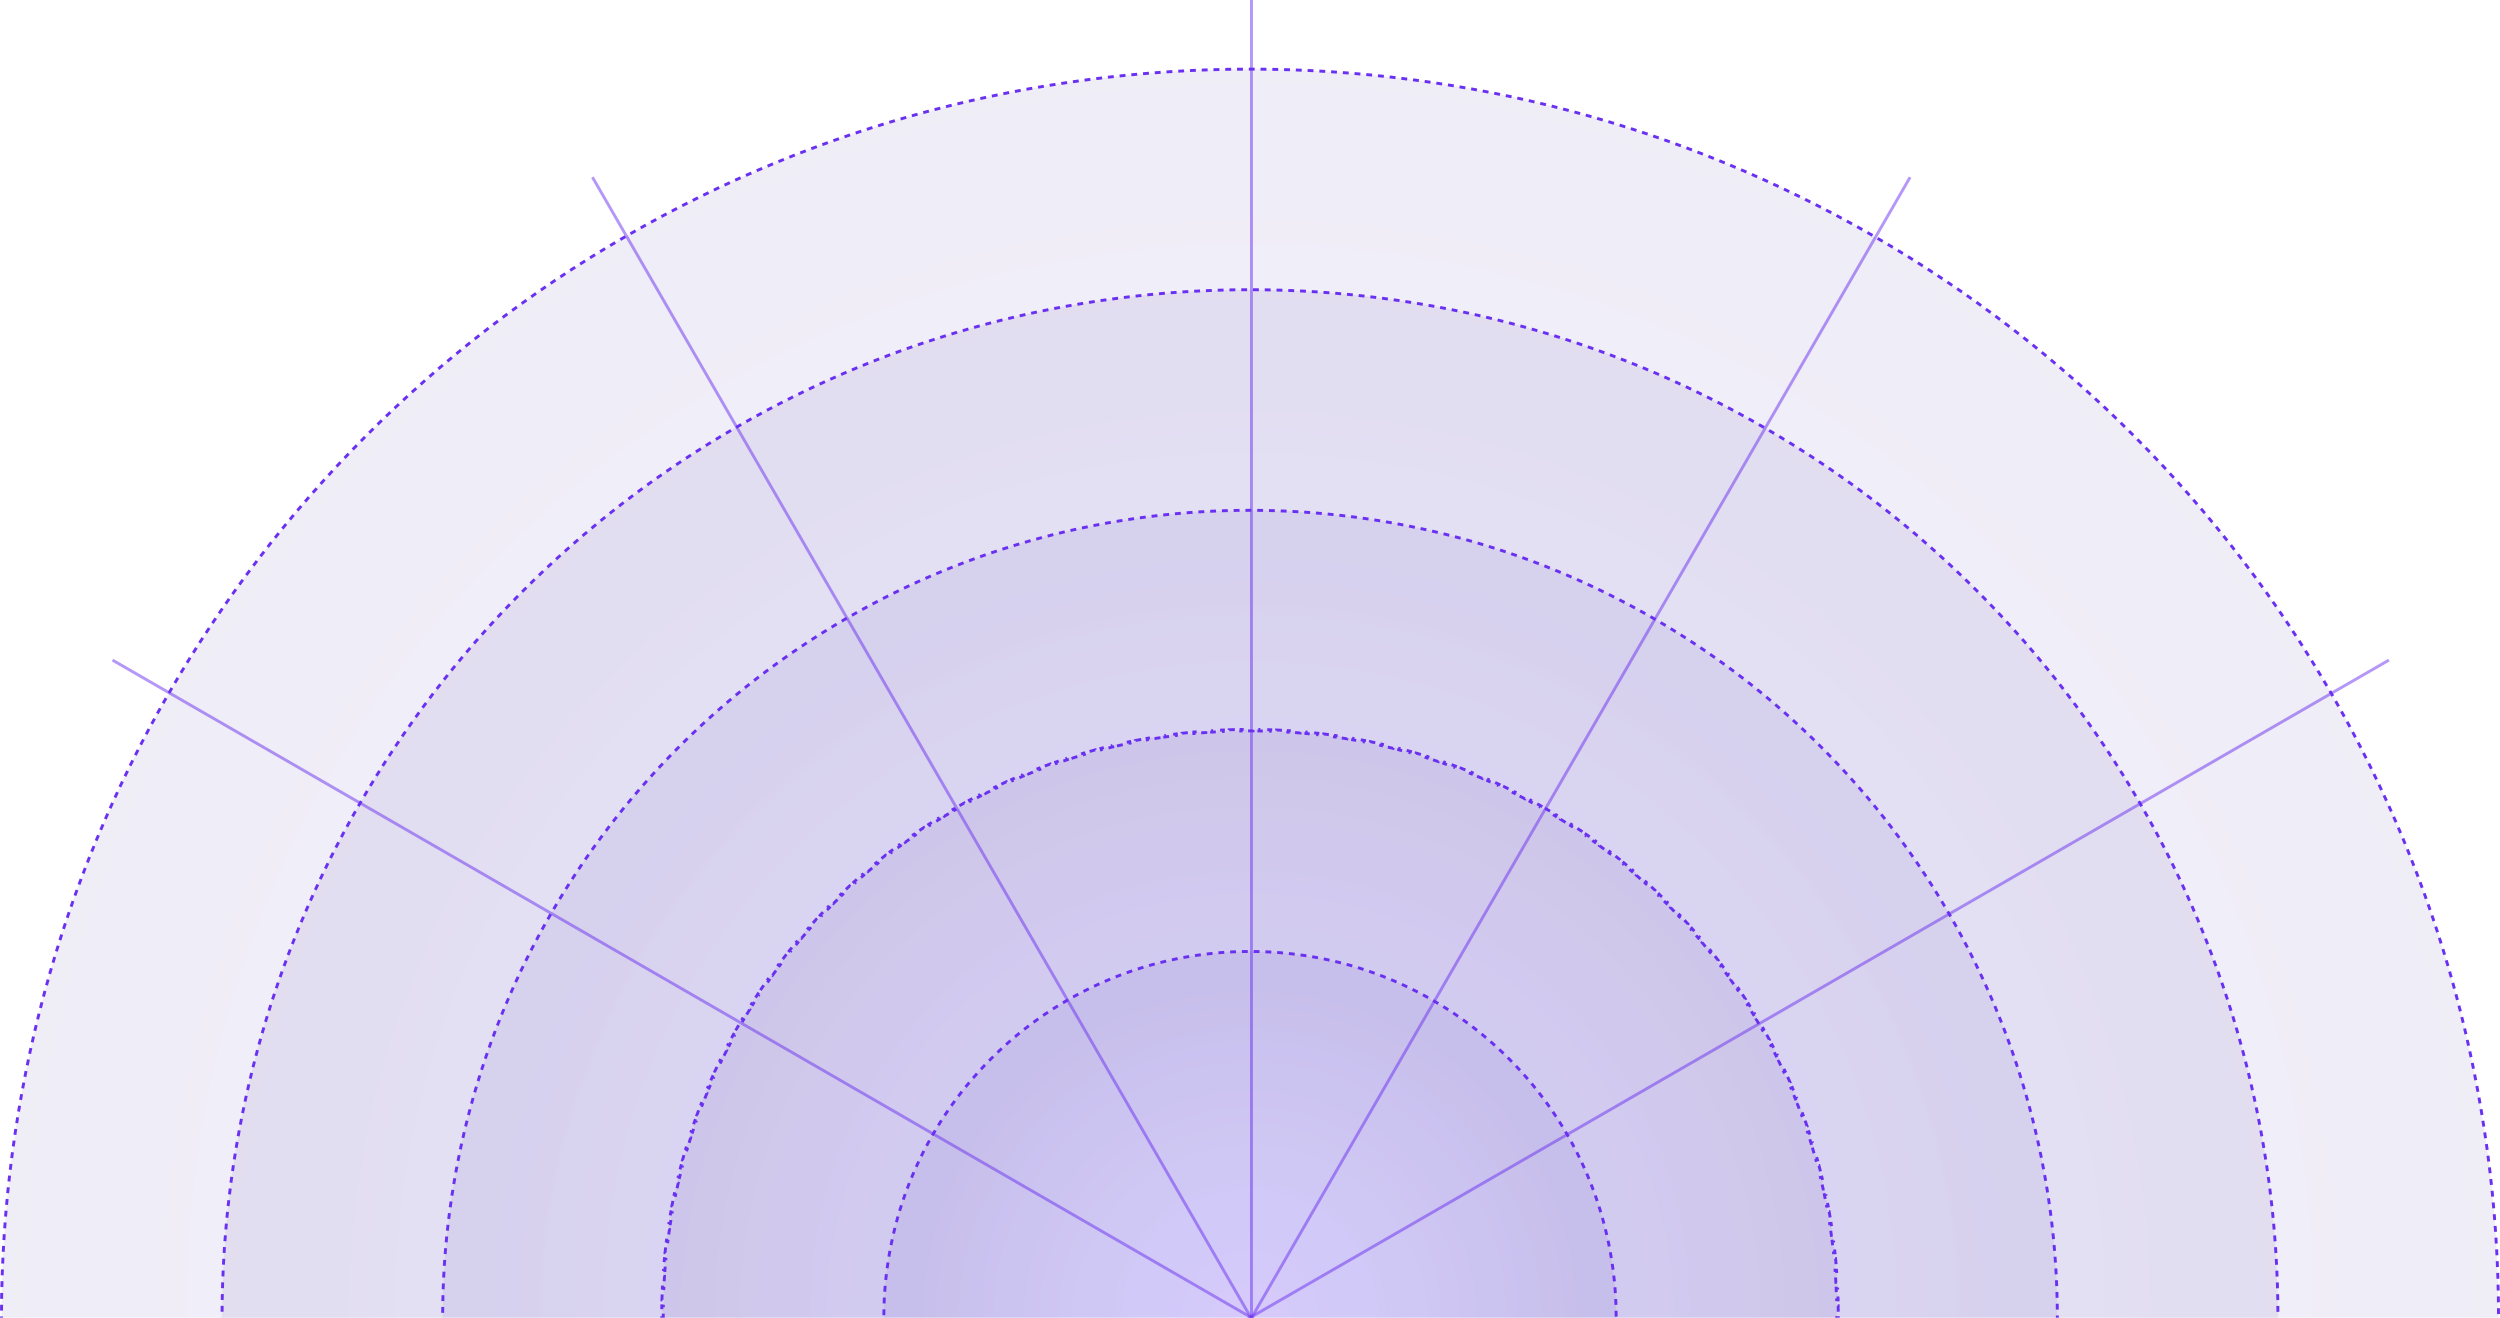 <svg xmlns="http://www.w3.org/2000/svg" width="850" height="448" viewBox="0 0 850 448" fill="none">
<circle cx="425" cy="448" r="424.5" fill="url(#paint0_radial_300_304)" fill-opacity="0.1" stroke="#6A30F1" stroke-dasharray="2 2"/>
<circle cx="425" cy="448" r="349.5" fill="url(#paint1_radial_300_304)" fill-opacity="0.1" stroke="#6A30F1" stroke-dasharray="2 2"/>
<circle cx="425" cy="448" r="274.5" fill="url(#paint2_radial_300_304)" fill-opacity="0.1" stroke="#6A30F1" stroke-dasharray="2 2"/>
<path d="M624.977 443.979C624.987 444.651 624.994 445.322 624.997 445.995L624.497 445.998C624.499 446.333 624.5 446.669 624.5 447.005C624.5 447.341 624.499 447.677 624.497 448.013L624.997 448.015C624.994 448.688 624.987 449.36 624.977 450.031L624.477 450.024C624.467 450.693 624.454 451.362 624.437 452.03L624.937 452.042C624.92 452.712 624.9 453.38 624.877 454.048L624.377 454.031C624.354 454.697 624.328 455.362 624.298 456.027L624.797 456.049C624.767 456.718 624.734 457.387 624.697 458.054L624.198 458.026C624.161 458.696 624.121 459.365 624.077 460.033L624.576 460.066C624.533 460.736 624.486 461.405 624.435 462.072L623.937 462.035C623.887 462.701 623.833 463.367 623.776 464.031L624.275 464.074C624.218 464.74 624.158 465.405 624.094 466.069L623.596 466.021C623.533 466.686 623.466 467.35 623.396 468.013L623.893 468.065C623.823 468.734 623.749 469.402 623.671 470.068L623.175 470.011C623.098 470.676 623.017 471.339 622.933 472.002L623.429 472.065C623.346 472.73 623.258 473.393 623.168 474.056L622.672 473.988C622.582 474.649 622.489 475.309 622.392 475.967L622.887 476.04C622.789 476.702 622.689 477.364 622.585 478.024L622.091 477.946C621.987 478.609 621.879 479.27 621.769 479.93L622.262 480.012C622.151 480.674 622.036 481.334 621.919 481.994L621.427 481.906C621.309 482.564 621.189 483.22 621.065 483.876L621.556 483.969C621.432 484.626 621.305 485.282 621.175 485.937L620.684 485.839C620.554 486.494 620.42 487.148 620.283 487.801L620.772 487.904C620.634 488.561 620.493 489.217 620.348 489.872L619.86 489.764C619.716 490.418 619.569 491.07 619.418 491.72L619.905 491.833C619.754 492.486 619.6 493.137 619.443 493.787L618.957 493.669C618.8 494.318 618.639 494.965 618.476 495.611L618.961 495.733C618.796 496.383 618.629 497.031 618.458 497.678L617.975 497.55C617.804 498.198 617.63 498.844 617.453 499.489L617.935 499.621C617.757 500.268 617.576 500.913 617.392 501.557L616.912 501.42C616.728 502.062 616.541 502.703 616.351 503.342L616.831 503.485C616.64 504.126 616.447 504.766 616.25 505.404L615.772 505.257C615.575 505.896 615.375 506.533 615.172 507.17L615.649 507.322C615.445 507.961 615.237 508.599 615.027 509.235L614.552 509.078C614.342 509.713 614.129 510.346 613.913 510.978L614.386 511.14C614.17 511.774 613.95 512.406 613.727 513.036L613.256 512.87C613.033 513.499 612.808 514.126 612.58 514.753L613.049 514.924C612.819 515.554 612.587 516.182 612.35 516.809L611.883 516.633C611.647 517.259 611.408 517.884 611.166 518.507L611.632 518.688C611.39 519.313 611.144 519.936 610.896 520.557L610.431 520.372C610.183 520.992 609.932 521.61 609.678 522.227L610.14 522.418C609.886 523.036 609.628 523.653 609.367 524.268L608.907 524.073C608.646 524.689 608.382 525.304 608.115 525.917L608.573 526.116C608.305 526.731 608.034 527.344 607.76 527.955L607.304 527.751C607.031 528.361 606.754 528.969 606.475 529.575L606.929 529.785C606.649 530.393 606.367 530.999 606.081 531.604L605.629 531.39C605.343 531.994 605.055 532.595 604.764 533.195L605.214 533.414C604.921 534.017 604.625 534.619 604.327 535.219L603.879 534.996C603.581 535.595 603.28 536.191 602.977 536.786L603.422 537.014C603.117 537.61 602.81 538.205 602.499 538.798L602.056 538.566C601.747 539.158 601.434 539.748 601.119 540.336L601.559 540.572C601.243 541.162 600.923 541.75 600.601 542.337L600.163 542.096C599.841 542.682 599.516 543.266 599.188 543.849L599.624 544.094C599.295 544.678 598.964 545.26 598.63 545.841L598.196 545.591C597.863 546.17 597.526 546.747 597.187 547.322L597.618 547.576C597.278 548.153 596.935 548.727 596.589 549.3L596.161 549.042C595.816 549.614 595.468 550.184 595.117 550.752L595.543 551.015C595.191 551.585 594.836 552.154 594.478 552.72L594.055 552.453C593.699 553.018 593.339 553.581 592.977 554.142L593.397 554.414C593.034 554.976 592.668 555.537 592.299 556.096L591.882 555.82C591.514 556.378 591.143 556.933 590.77 557.486L591.185 557.766C590.81 558.321 590.433 558.875 590.053 559.426L589.641 559.142C589.262 559.693 588.88 560.241 588.495 560.787L588.904 561.075C588.518 561.623 588.13 562.168 587.739 562.712L587.333 562.42C586.943 562.962 586.55 563.502 586.154 564.04L586.557 564.337C586.161 564.876 585.762 565.413 585.36 565.949L584.96 565.649C584.559 566.183 584.155 566.716 583.749 567.246L584.146 567.55C583.739 568.082 583.328 568.612 582.916 569.139L582.522 568.831C582.11 569.357 581.696 569.881 581.279 570.403L581.67 570.715C581.252 571.238 580.832 571.76 580.409 572.278L580.021 571.963C579.599 572.48 579.174 572.996 578.747 573.509L579.132 573.829C578.703 574.344 578.272 574.857 577.839 575.367L577.458 575.044C577.025 575.553 576.59 576.06 576.153 576.565L576.531 576.892C576.092 577.398 575.651 577.902 575.207 578.404L574.833 578.073C574.39 578.573 573.945 579.071 573.498 579.567L573.869 579.902C573.421 580.399 572.97 580.894 572.516 581.387L572.148 581.048C571.696 581.54 571.241 582.029 570.783 582.516L571.148 582.858C570.689 583.346 570.228 583.832 569.765 584.316L569.404 583.97C568.942 584.452 568.477 584.932 568.01 585.41L568.368 585.759C567.9 586.238 567.429 586.715 566.956 587.189L566.602 586.836C566.13 587.309 565.656 587.779 565.18 588.247L565.53 588.604C565.053 589.073 564.573 589.54 564.09 590.005L563.744 589.645C563.262 590.108 562.779 590.569 562.293 591.028L562.636 591.391C562.15 591.851 561.66 592.308 561.169 592.763L560.829 592.396C560.339 592.85 559.846 593.301 559.351 593.75L559.687 594.121C559.191 594.57 558.693 595.018 558.192 595.462L557.86 595.089C557.361 595.532 556.86 595.974 556.356 596.412L556.684 596.789C556.18 597.229 555.672 597.667 555.163 598.102L554.838 597.721C554.33 598.155 553.82 598.586 553.307 599.015L553.628 599.399C553.114 599.828 552.598 600.256 552.08 600.68L551.763 600.294C551.247 600.717 550.729 601.138 550.208 601.556L550.521 601.946C549.999 602.365 549.475 602.781 548.949 603.195L548.639 602.802C548.114 603.215 547.587 603.626 547.058 604.034L547.363 604.43C546.833 604.839 546.3 605.245 545.765 605.649L545.464 605.25C544.931 605.652 544.396 606.052 543.858 606.449L544.156 606.851C543.617 607.249 543.077 607.644 542.535 608.037L542.242 607.632C541.701 608.023 541.158 608.412 540.613 608.798L540.902 609.206C540.356 609.594 539.807 609.978 539.257 610.36L538.972 609.949C538.423 610.33 537.872 610.708 537.319 611.084L537.599 611.498C537.046 611.874 536.49 612.247 535.932 612.618L535.655 612.201C535.099 612.571 534.541 612.937 533.982 613.301L534.254 613.721C533.693 614.086 533.13 614.448 532.565 614.807L532.296 614.385C531.733 614.744 531.167 615.099 530.599 615.452L530.863 615.877C530.294 616.231 529.724 616.582 529.151 616.93L528.891 616.503C528.321 616.85 527.748 617.194 527.174 617.535L527.43 617.965C526.855 618.307 526.278 618.646 525.699 618.982L525.448 618.55C524.87 618.886 524.291 619.218 523.71 619.548L523.957 619.983C523.374 620.313 522.79 620.641 522.204 620.966L521.961 620.529C521.377 620.853 520.79 621.174 520.202 621.493L520.44 621.933C519.852 622.251 519.262 622.566 518.67 622.879L518.437 622.437C517.847 622.749 517.255 623.058 516.661 623.364L516.891 623.808C516.296 624.115 515.699 624.419 515.1 624.72L514.876 624.273C514.279 624.573 513.68 624.871 513.079 625.165L513.3 625.614C512.698 625.909 512.095 626.201 511.49 626.491L511.274 626.039C510.672 626.327 510.069 626.612 509.464 626.893L509.675 627.347C509.069 627.629 508.461 627.908 507.851 628.185L507.644 627.73C507.036 628.005 506.426 628.278 505.815 628.548L506.017 629.006C505.404 629.276 504.789 629.544 504.173 629.808L503.975 629.349C503.362 629.613 502.746 629.873 502.129 630.131L502.322 630.592C501.705 630.85 501.086 631.104 500.467 631.356L500.279 630.892C499.66 631.143 499.04 631.391 498.419 631.636L498.602 632.101C497.979 632.347 497.355 632.589 496.729 632.829L496.55 632.362C495.926 632.6 495.3 632.836 494.672 633.069L494.846 633.538C494.218 633.77 493.589 634 492.959 634.227L492.789 633.756C492.162 633.982 491.533 634.204 490.903 634.424L491.068 634.896C490.436 635.116 489.803 635.333 489.168 635.546L489.008 635.073C488.375 635.286 487.741 635.496 487.105 635.703L487.26 636.178C486.622 636.386 485.983 636.59 485.343 636.792L485.193 636.315C484.557 636.515 483.919 636.712 483.279 636.906L483.424 637.385C482.785 637.579 482.144 637.77 481.502 637.957L481.362 637.478C480.722 637.665 480.08 637.849 479.437 638.03L479.572 638.511C478.928 638.693 478.282 638.871 477.634 639.047L477.504 638.564C476.858 638.739 476.211 638.91 475.563 639.079L475.688 639.563C475.041 639.731 474.393 639.896 473.743 640.058L473.622 639.573C472.976 639.734 472.328 639.892 471.679 640.047L471.795 640.533C471.144 640.688 470.492 640.84 469.839 640.989L469.728 640.502C469.077 640.65 468.424 640.795 467.77 640.938L467.876 641.426C467.221 641.569 466.564 641.708 465.906 641.844L465.805 641.354C465.152 641.489 464.498 641.621 463.843 641.75L463.939 642.24C463.284 642.369 462.628 642.495 461.97 642.617L461.879 642.125C461.223 642.247 460.566 642.366 459.907 642.482L459.994 642.974C459.334 643.09 458.673 643.203 458.011 643.312L457.93 642.819C457.269 642.928 456.608 643.034 455.945 643.136L456.022 643.63C455.362 643.733 454.7 643.832 454.038 643.928L453.967 643.433C453.308 643.528 452.647 643.62 451.986 643.709L452.053 644.205C451.39 644.294 450.726 644.38 450.062 644.463L450 643.966C449.337 644.049 448.673 644.128 448.007 644.204L448.064 644.701C447.397 644.777 446.73 644.85 446.061 644.92L446.009 644.422C445.346 644.491 444.683 644.557 444.018 644.62L444.065 645.118C443.4 645.18 442.735 645.239 442.069 645.295L442.027 644.797C441.363 644.853 440.697 644.906 440.031 644.955L440.068 645.454C439.4 645.503 438.731 645.549 438.061 645.592L438.029 645.093C437.36 645.136 436.691 645.176 436.021 645.212L436.048 645.711C435.381 645.748 434.713 645.78 434.044 645.81L434.022 645.311C433.358 645.34 432.692 645.366 432.026 645.389L432.043 645.889C431.375 645.912 430.706 645.932 430.037 645.948L430.024 645.448C429.357 645.465 428.688 645.478 428.018 645.488L428.026 645.988C427.354 645.998 426.682 646.004 426.01 646.007L426.007 645.507C425.672 645.509 425.336 645.51 425 645.51C424.664 645.51 424.328 645.509 423.992 645.507L423.99 646.007C423.317 646.004 422.645 645.998 421.974 645.988L421.981 645.488C421.312 645.478 420.643 645.465 419.975 645.448L419.963 645.948C419.293 645.932 418.624 645.912 417.957 645.889L417.974 645.389C417.308 645.366 416.642 645.34 415.977 645.311L415.955 645.81C415.286 645.78 414.618 645.748 413.951 645.711L413.978 645.212C413.308 645.176 412.639 645.136 411.971 645.093L411.939 645.592C411.269 645.549 410.6 645.503 409.932 645.454L409.969 644.955C409.303 644.906 408.637 644.853 407.972 644.797L407.931 645.295C407.264 645.239 406.599 645.18 405.935 645.117L405.982 644.62C405.317 644.557 404.653 644.491 403.991 644.422L403.939 644.92C403.27 644.85 402.602 644.777 401.935 644.701L401.992 644.204C401.327 644.128 400.663 644.049 400 643.966L399.938 644.463C399.273 644.38 398.609 644.294 397.947 644.205L398.013 643.709C397.352 643.62 396.692 643.528 396.033 643.433L395.961 643.928C395.299 643.832 394.638 643.733 393.978 643.63L394.054 643.136C393.392 643.034 392.73 642.928 392.07 642.819L391.988 643.312C391.326 643.202 390.665 643.09 390.006 642.974L390.092 642.482C389.434 642.366 388.777 642.247 388.121 642.125L388.03 642.617C387.372 642.494 386.716 642.369 386.06 642.24L386.157 641.75C385.502 641.621 384.848 641.489 384.195 641.354L384.093 641.844C383.436 641.708 382.779 641.569 382.123 641.426L382.23 640.937C381.576 640.795 380.923 640.65 380.272 640.502L380.16 640.989C379.507 640.84 378.855 640.688 378.205 640.533L378.321 640.047C377.672 639.892 377.024 639.734 376.378 639.573L376.257 640.058C375.607 639.896 374.959 639.731 374.311 639.563L374.437 639.079C373.789 638.91 373.142 638.739 372.496 638.564L372.365 639.047C371.718 638.871 371.072 638.693 370.427 638.511L370.563 638.03C369.92 637.849 369.278 637.665 368.638 637.477L368.497 637.957C367.855 637.77 367.215 637.579 366.575 637.385L366.721 636.906C366.081 636.712 365.443 636.515 364.806 636.315L364.656 636.792C364.016 636.59 363.377 636.386 362.74 636.178L362.895 635.703C362.259 635.496 361.624 635.286 360.991 635.072L360.832 635.546C360.197 635.332 359.564 635.116 358.932 634.896L359.096 634.423C358.466 634.204 357.838 633.982 357.21 633.756L357.041 634.227C356.41 634 355.781 633.77 355.154 633.537L355.327 633.069C354.7 632.836 354.074 632.6 353.45 632.361L353.271 632.828C352.645 632.589 352.02 632.347 351.397 632.101L351.581 631.636C350.959 631.391 350.339 631.143 349.721 630.892L349.533 631.356C348.913 631.104 348.295 630.85 347.678 630.592L347.871 630.131C347.254 629.873 346.638 629.612 346.024 629.349L345.827 629.808C345.211 629.544 344.596 629.276 343.983 629.006L344.185 628.548C343.573 628.278 342.964 628.005 342.355 627.729L342.149 628.185C341.539 627.908 340.931 627.629 340.325 627.346L340.536 626.893C339.931 626.612 339.327 626.327 338.726 626.039L338.51 626.49C337.905 626.201 337.302 625.909 336.7 625.614L336.92 625.165C336.32 624.871 335.721 624.573 335.124 624.273L334.899 624.72C334.301 624.419 333.704 624.115 333.109 623.808L333.338 623.364C332.745 623.058 332.153 622.749 331.563 622.437L331.329 622.879C330.738 622.566 330.148 622.251 329.56 621.932L329.798 621.493C329.209 621.174 328.623 620.853 328.038 620.529L327.796 620.966C327.21 620.641 326.625 620.313 326.043 619.983L326.29 619.548C325.709 619.218 325.129 618.885 324.552 618.55L324.301 618.982C323.722 618.646 323.145 618.307 322.57 617.965L322.825 617.535C322.251 617.194 321.679 616.85 321.109 616.503L320.849 616.93C320.276 616.582 319.705 616.231 319.136 615.877L319.4 615.452C318.833 615.099 318.267 614.744 317.703 614.385L317.435 614.807C316.87 614.448 316.307 614.085 315.746 613.72L316.018 613.301C315.458 612.937 314.9 612.571 314.345 612.201L314.068 612.618C313.51 612.247 312.954 611.874 312.4 611.497L312.681 611.084C312.128 610.708 311.577 610.33 311.028 609.949L310.743 610.36C310.193 609.978 309.644 609.593 309.098 609.206L309.387 608.798C308.842 608.412 308.299 608.023 307.758 607.632L307.465 608.037C306.923 607.644 306.382 607.249 305.844 606.851L306.141 606.449C305.604 606.052 305.069 605.652 304.536 605.249L304.234 605.648C303.7 605.245 303.167 604.839 302.636 604.43L302.942 604.034C302.412 603.626 301.885 603.215 301.36 602.802L301.051 603.195C300.525 602.781 300.001 602.365 299.479 601.945L299.792 601.555C299.271 601.137 298.753 600.717 298.236 600.293L297.919 600.68C297.401 600.255 296.885 599.828 296.372 599.398L296.692 599.015C296.18 598.586 295.67 598.155 295.161 597.721L294.837 598.101C294.327 597.666 293.82 597.229 293.315 596.789L293.644 596.412C293.14 595.973 292.639 595.532 292.14 595.089L291.807 595.462C291.307 595.017 290.809 594.57 290.313 594.12L290.649 593.75C290.154 593.301 289.661 592.85 289.171 592.396L288.831 592.763C288.34 592.308 287.85 591.851 287.363 591.391L287.707 591.027C287.221 590.569 286.737 590.108 286.256 589.644L285.909 590.005C285.427 589.54 284.947 589.073 284.47 588.604L284.82 588.247C284.344 587.779 283.869 587.308 283.398 586.835L283.044 587.188C282.571 586.714 282.1 586.238 281.632 585.759L281.99 585.409C281.523 584.932 281.058 584.452 280.596 583.969L280.235 584.315C279.771 583.832 279.31 583.346 278.852 582.858L279.216 582.516C278.759 582.029 278.304 581.539 277.852 581.048L277.484 581.387C277.03 580.894 276.579 580.399 276.131 579.902L276.502 579.567C276.054 579.071 275.609 578.573 275.167 578.072L274.792 578.404C274.349 577.902 273.908 577.398 273.469 576.892L273.847 576.564C273.41 576.06 272.975 575.553 272.542 575.043L272.161 575.367C271.727 574.856 271.296 574.344 270.868 573.829L271.252 573.509C270.825 572.996 270.401 572.48 269.979 571.962L269.591 572.278C269.168 571.759 268.748 571.238 268.33 570.715L268.72 570.403C268.304 569.881 267.889 569.357 267.478 568.831L267.084 569.139C266.671 568.611 266.261 568.082 265.854 567.55L266.251 567.246C265.844 566.715 265.441 566.183 265.04 565.648L264.64 565.949C264.238 565.413 263.839 564.876 263.442 564.336L263.845 564.04C263.45 563.502 263.057 562.962 262.667 562.42L262.261 562.712C261.87 562.168 261.482 561.622 261.096 561.075L261.505 560.787C261.12 560.241 260.738 559.692 260.359 559.142L259.947 559.426C259.567 558.874 259.19 558.321 258.815 557.766L259.23 557.486C258.856 556.933 258.486 556.377 258.118 555.82L257.701 556.095C257.332 555.537 256.966 554.976 256.603 554.413L257.023 554.142C256.661 553.581 256.301 553.018 255.944 552.453L255.522 552.72C255.164 552.153 254.809 551.585 254.457 551.015L254.883 550.752C254.532 550.184 254.184 549.614 253.839 549.042L253.411 549.3C253.065 548.727 252.722 548.152 252.382 547.576L252.813 547.322C252.473 546.747 252.137 546.17 251.804 545.591L251.37 545.84C251.036 545.26 250.704 544.678 250.376 544.094L250.812 543.849C250.484 543.266 250.159 542.682 249.837 542.096L249.399 542.337C249.076 541.75 248.757 541.162 248.441 540.572L248.881 540.336C248.566 539.748 248.253 539.158 247.944 538.566L247.501 538.798C247.19 538.205 246.883 537.61 246.578 537.014L247.023 536.786C246.72 536.191 246.419 535.594 246.121 534.996L245.673 535.219C245.374 534.619 245.079 534.017 244.786 533.413L245.236 533.195C244.945 532.595 244.656 531.993 244.371 531.39L243.919 531.604C243.633 530.999 243.35 530.392 243.07 529.784L243.525 529.575C243.245 528.969 242.969 528.36 242.696 527.751L242.24 527.955C241.966 527.344 241.695 526.731 241.427 526.116L241.885 525.916C241.618 525.303 241.354 524.689 241.093 524.073L240.633 524.268C240.372 523.653 240.114 523.036 239.859 522.417L240.322 522.227C240.068 521.61 239.817 520.991 239.569 520.371L239.104 520.557C238.856 519.935 238.61 519.312 238.368 518.688L238.834 518.507C238.592 517.884 238.353 517.259 238.117 516.633L237.649 516.809C237.413 516.182 237.18 515.554 236.951 514.924L237.42 514.752C237.192 514.126 236.966 513.499 236.744 512.87L236.273 513.036C236.05 512.405 235.83 511.773 235.613 511.14L236.087 510.978C235.87 510.346 235.658 509.713 235.448 509.078L234.973 509.235C234.763 508.598 234.555 507.961 234.351 507.321L234.828 507.169C234.624 506.533 234.424 505.896 234.228 505.257L233.75 505.404C233.553 504.765 233.36 504.126 233.169 503.484L233.649 503.342C233.459 502.702 233.272 502.062 233.088 501.419L232.608 501.557C232.424 500.913 232.243 500.268 232.065 499.621L232.547 499.489C232.37 498.844 232.196 498.198 232.025 497.55L231.542 497.678C231.371 497.031 231.203 496.382 231.039 495.733L231.524 495.61C231.36 494.964 231.2 494.317 231.043 493.669L230.557 493.787C230.4 493.137 230.246 492.485 230.095 491.833L230.582 491.72C230.431 491.069 230.284 490.417 230.14 489.764L229.652 489.872C229.507 489.217 229.366 488.561 229.228 487.903L229.717 487.801C229.58 487.148 229.446 486.494 229.316 485.839L228.825 485.936C228.695 485.282 228.568 484.626 228.443 483.968L228.935 483.876C228.811 483.22 228.691 482.563 228.573 481.906L228.081 481.993C227.964 481.334 227.849 480.674 227.738 480.012L228.231 479.929C228.121 479.269 228.013 478.608 227.909 477.946L227.415 478.024C227.311 477.363 227.211 476.702 227.113 476.04L227.608 475.967C227.511 475.308 227.418 474.648 227.328 473.988L226.832 474.055C226.742 473.393 226.654 472.729 226.57 472.065L227.067 472.002C226.983 471.339 226.902 470.675 226.825 470.01L226.329 470.068C226.251 469.401 226.177 468.734 226.107 468.065L226.604 468.012C226.534 467.35 226.467 466.686 226.404 466.021L225.906 466.069C225.842 465.404 225.782 464.739 225.725 464.073L226.224 464.031C226.167 463.366 226.113 462.701 226.063 462.035L225.565 462.072C225.514 461.404 225.467 460.735 225.424 460.065L225.923 460.033C225.879 459.365 225.839 458.696 225.802 458.026L225.303 458.053C225.266 457.386 225.233 456.718 225.203 456.049L225.702 456.026C225.672 455.362 225.646 454.697 225.623 454.03L225.123 454.048C225.1 453.38 225.08 452.711 225.063 452.042L225.563 452.029C225.546 451.361 225.533 450.693 225.523 450.023L225.023 450.031C225.013 449.359 225.006 448.687 225.003 448.015L225.503 448.012C225.501 447.677 225.5 447.341 225.5 447.005C225.5 446.669 225.501 446.333 225.503 445.997L225.003 445.995C225.006 445.322 225.013 444.65 225.023 443.979L225.523 443.986C225.533 443.317 225.546 442.648 225.563 441.98L225.063 441.968C225.08 441.298 225.1 440.63 225.123 439.962L225.623 439.979C225.646 439.313 225.672 438.648 225.702 437.983L225.203 437.961C225.233 437.292 225.266 436.623 225.303 435.956L225.802 435.984C225.839 435.314 225.879 434.645 225.923 433.977L225.424 433.944C225.467 433.274 225.514 432.605 225.565 431.937L226.063 431.975C226.113 431.309 226.167 430.643 226.224 429.979L225.725 429.936C225.782 429.27 225.842 428.605 225.906 427.941L226.404 427.988C226.467 427.324 226.534 426.66 226.604 425.997L226.107 425.944C226.177 425.276 226.251 424.608 226.329 423.942L226.825 423.999C226.902 423.334 226.983 422.67 227.067 422.008L226.571 421.945C226.654 421.28 226.742 420.617 226.832 419.954L227.328 420.022C227.418 419.361 227.511 418.701 227.608 418.043L227.113 417.97C227.211 417.308 227.311 416.646 227.415 415.986L227.909 416.064C228.013 415.401 228.121 414.74 228.231 414.08L227.738 413.998C227.849 413.336 227.964 412.675 228.081 412.016L228.573 412.104C228.691 411.446 228.811 410.789 228.935 410.134L228.444 410.041C228.568 409.384 228.695 408.728 228.825 408.073L229.316 408.171C229.446 407.516 229.58 406.862 229.717 406.209L229.228 406.106C229.366 405.449 229.507 404.793 229.652 404.138L230.14 404.246C230.284 403.592 230.431 402.94 230.582 402.29L230.095 402.177C230.246 401.524 230.4 400.873 230.557 400.223L231.043 400.341C231.2 399.692 231.361 399.045 231.524 398.399L231.039 398.277C231.204 397.627 231.371 396.979 231.542 396.332L232.025 396.459C232.196 395.812 232.37 395.166 232.547 394.521L232.065 394.388C232.243 393.742 232.424 393.097 232.608 392.453L233.088 392.59C233.272 391.948 233.459 391.307 233.649 390.668L233.169 390.525C233.36 389.884 233.553 389.244 233.75 388.606L234.228 388.753C234.425 388.114 234.625 387.477 234.828 386.84L234.351 386.688C234.555 386.049 234.763 385.411 234.973 384.775L235.448 384.932C235.658 384.297 235.871 383.664 236.087 383.032L235.614 382.87C235.83 382.236 236.05 381.604 236.273 380.974L236.744 381.14C236.967 380.511 237.192 379.883 237.42 379.257L236.951 379.086C237.181 378.456 237.413 377.828 237.65 377.201L238.117 377.377C238.353 376.751 238.592 376.126 238.834 375.503L238.368 375.322C238.61 374.697 238.856 374.074 239.104 373.453L239.569 373.638C239.817 373.018 240.068 372.4 240.322 371.783L239.86 371.592C240.114 370.974 240.372 370.357 240.633 369.742L241.093 369.937C241.354 369.321 241.618 368.706 241.885 368.093L241.427 367.894C241.695 367.279 241.966 366.666 242.24 366.055L242.696 366.259C242.969 365.649 243.246 365.041 243.525 364.434L243.071 364.225C243.351 363.617 243.633 363.011 243.919 362.406L244.371 362.62C244.657 362.016 244.945 361.415 245.236 360.814L244.786 360.596C245.079 359.993 245.375 359.391 245.673 358.791L246.121 359.014C246.419 358.415 246.72 357.819 247.024 357.224L246.578 356.996C246.883 356.4 247.19 355.805 247.501 355.212L247.944 355.444C248.253 354.852 248.566 354.262 248.881 353.674L248.441 353.438C248.757 352.848 249.076 352.259 249.399 351.673L249.837 351.914C250.159 351.328 250.484 350.743 250.812 350.161L250.376 349.916C250.705 349.332 251.036 348.75 251.37 348.169L251.804 348.419C252.137 347.84 252.474 347.263 252.813 346.688L252.382 346.434C252.722 345.857 253.065 345.283 253.411 344.71L253.839 344.968C254.184 344.396 254.532 343.826 254.883 343.258L254.457 342.995C254.809 342.425 255.164 341.856 255.522 341.29L255.945 341.557C256.301 340.992 256.661 340.429 257.023 339.867L256.603 339.596C256.966 339.034 257.332 338.473 257.701 337.914L258.118 338.19C258.486 337.632 258.857 337.077 259.23 336.524L258.815 336.244C259.19 335.689 259.567 335.135 259.947 334.584L260.359 334.868C260.738 334.317 261.12 333.769 261.505 333.223L261.096 332.935C261.482 332.387 261.87 331.842 262.261 331.298L262.667 331.59C263.057 331.048 263.45 330.508 263.846 329.969L263.443 329.673C263.839 329.134 264.238 328.596 264.64 328.061L265.04 328.361C265.441 327.827 265.845 327.294 266.251 326.764L265.854 326.46C266.261 325.928 266.672 325.398 267.084 324.871L267.478 325.179C267.89 324.653 268.304 324.129 268.721 323.607L268.33 323.295C268.748 322.772 269.168 322.25 269.591 321.731L269.979 322.047C270.401 321.53 270.826 321.014 271.253 320.501L270.868 320.181C271.297 319.666 271.728 319.153 272.161 318.643L272.542 318.966C272.975 318.457 273.41 317.95 273.847 317.445L273.469 317.118C273.908 316.612 274.349 316.108 274.793 315.606L275.167 315.937C275.61 315.437 276.055 314.939 276.502 314.443L276.131 314.108C276.579 313.611 277.031 313.116 277.484 312.623L277.852 312.962C278.304 312.47 278.759 311.981 279.217 311.494L278.852 311.152C279.311 310.664 279.772 310.178 280.235 309.694L280.596 310.04C281.058 309.558 281.523 309.078 281.99 308.6L281.632 308.251C282.1 307.772 282.571 307.295 283.044 306.821L283.398 307.174C283.87 306.701 284.344 306.231 284.82 305.763L284.47 305.406C284.947 304.937 285.427 304.47 285.91 304.005L286.256 304.365C286.738 303.902 287.221 303.441 287.707 302.982L287.364 302.619C287.851 302.159 288.34 301.702 288.831 301.247L289.171 301.614C289.661 301.16 290.154 300.709 290.649 300.26L290.313 299.889C290.809 299.44 291.307 298.992 291.808 298.547L292.14 298.921C292.639 298.477 293.14 298.036 293.644 297.597L293.316 297.22C293.82 296.781 294.328 296.343 294.837 295.908L295.162 296.289C295.67 295.855 296.18 295.424 296.693 294.995L296.372 294.611C296.886 294.182 297.402 293.754 297.92 293.33L298.237 293.716C298.753 293.293 299.271 292.872 299.792 292.454L299.479 292.064C300.001 291.645 300.525 291.229 301.051 290.815L301.361 291.207C301.886 290.794 302.413 290.384 302.942 289.976L302.637 289.58C303.167 289.171 303.7 288.765 304.235 288.361L304.536 288.76C305.069 288.358 305.604 287.958 306.142 287.561L305.844 287.159C306.383 286.761 306.923 286.366 307.465 285.973L307.758 286.378C308.299 285.987 308.842 285.598 309.387 285.211L309.098 284.804C309.644 284.416 310.193 284.032 310.743 283.65L311.028 284.061C311.577 283.68 312.128 283.301 312.681 282.926L312.401 282.512C312.954 282.136 313.51 281.763 314.068 281.392L314.345 281.809C314.901 281.439 315.459 281.072 316.018 280.708L315.746 280.289C316.307 279.924 316.87 279.562 317.435 279.203L317.704 279.625C318.267 279.266 318.833 278.91 319.401 278.557L319.137 278.133C319.706 277.779 320.276 277.428 320.849 277.08L321.109 277.507C321.679 277.16 322.252 276.816 322.826 276.475L322.57 276.045C323.145 275.703 323.722 275.364 324.301 275.028L324.552 275.46C325.13 275.124 325.709 274.792 326.29 274.462L326.043 274.027C326.626 273.696 327.21 273.369 327.796 273.044L328.039 273.481C328.623 273.157 329.21 272.835 329.798 272.517L329.56 272.077C330.148 271.759 330.738 271.443 331.33 271.131L331.563 271.573C332.153 271.261 332.745 270.952 333.339 270.646L333.109 270.202C333.704 269.895 334.301 269.591 334.9 269.29L335.124 269.737C335.721 269.436 336.32 269.139 336.921 268.845L336.7 268.396C337.302 268.101 337.905 267.809 338.51 267.519L338.726 267.97C339.328 267.683 339.931 267.398 340.536 267.117L340.325 266.663C340.931 266.381 341.539 266.101 342.149 265.825L342.356 266.28C342.964 266.004 343.574 265.732 344.185 265.462L343.983 265.004C344.596 264.734 345.211 264.466 345.827 264.202L346.025 264.661C346.638 264.397 347.254 264.137 347.871 263.879L347.678 263.418C348.295 263.16 348.914 262.906 349.533 262.654L349.721 263.118C350.34 262.867 350.96 262.619 351.581 262.374L351.398 261.909C352.021 261.663 352.645 261.421 353.271 261.181L353.45 261.648C354.074 261.41 354.7 261.174 355.328 260.941L355.154 260.472C355.782 260.24 356.411 260.01 357.041 259.783L357.211 260.254C357.838 260.028 358.467 259.806 359.097 259.586L358.932 259.114C359.564 258.894 360.197 258.677 360.832 258.464L360.992 258.937C361.625 258.724 362.259 258.514 362.895 258.307L362.74 257.832C363.378 257.624 364.016 257.419 364.657 257.218L364.807 257.695C365.443 257.495 366.081 257.298 366.721 257.104L366.576 256.625C367.215 256.431 367.856 256.24 368.498 256.053L368.638 256.532C369.279 256.345 369.92 256.161 370.563 255.98L370.428 255.499C371.072 255.317 371.719 255.139 372.366 254.963L372.496 255.446C373.142 255.271 373.789 255.1 374.437 254.931L374.312 254.447C374.959 254.279 375.607 254.114 376.257 253.952L376.378 254.437C377.024 254.276 377.672 254.118 378.321 253.963L378.205 253.477C378.856 253.322 379.508 253.17 380.161 253.021L380.272 253.508C380.923 253.36 381.576 253.215 382.23 253.072L382.124 252.584C382.779 252.441 383.436 252.302 384.094 252.166L384.195 252.656C384.848 252.521 385.502 252.389 386.157 252.26L386.061 251.77C386.716 251.641 387.372 251.515 388.03 251.393L388.121 251.885C388.777 251.763 389.434 251.644 390.093 251.528L390.006 251.036C390.666 250.92 391.327 250.807 391.989 250.698L392.07 251.191C392.731 251.082 393.392 250.976 394.055 250.874L393.978 250.38C394.638 250.277 395.3 250.178 395.962 250.082L396.033 250.577C396.692 250.482 397.353 250.39 398.014 250.301L397.947 249.805C398.61 249.716 399.274 249.63 399.938 249.547L400 250.043C400.663 249.961 401.327 249.882 401.993 249.806L401.936 249.309C402.603 249.233 403.27 249.16 403.939 249.09L403.991 249.588C404.654 249.519 405.317 249.453 405.982 249.39L405.935 248.892C406.6 248.83 407.265 248.771 407.931 248.715L407.973 249.213C408.637 249.157 409.303 249.104 409.969 249.055L409.932 248.556C410.6 248.507 411.269 248.461 411.939 248.418L411.971 248.917C412.64 248.874 413.309 248.834 413.979 248.798L413.952 248.299C414.619 248.262 415.287 248.229 415.956 248.2L415.978 248.699C416.642 248.67 417.308 248.644 417.974 248.621L417.957 248.121C418.625 248.098 419.294 248.078 419.963 248.062L419.976 248.562C420.643 248.545 421.312 248.532 421.982 248.522L421.974 248.022C422.646 248.012 423.318 248.006 423.99 248.002L423.993 248.502C424.328 248.501 424.664 248.5 425 248.5C425.336 248.5 425.672 248.501 426.008 248.502L426.01 248.002C426.683 248.006 427.355 248.012 428.026 248.022L428.019 248.522C428.688 248.532 429.357 248.545 430.025 248.562L430.037 248.062C430.707 248.078 431.376 248.098 432.043 248.121L432.026 248.621C432.692 248.644 433.358 248.67 434.023 248.699L434.045 248.2C434.714 248.229 435.382 248.262 436.049 248.299L436.022 248.798C436.692 248.834 437.361 248.874 438.029 248.917L438.061 248.418C438.731 248.461 439.4 248.507 440.068 248.556L440.031 249.055C440.697 249.104 441.363 249.157 442.028 249.213L442.069 248.715C442.736 248.771 443.401 248.83 444.065 248.892L444.018 249.39C444.683 249.453 445.347 249.519 446.009 249.588L446.061 249.09C446.73 249.16 447.398 249.233 448.065 249.309L448.008 249.806C448.673 249.882 449.337 249.961 450 250.044L450.062 249.547C450.727 249.63 451.391 249.716 452.053 249.805L451.987 250.301C452.648 250.39 453.308 250.482 453.967 250.577L454.039 250.082C454.701 250.178 455.362 250.277 456.022 250.38L455.946 250.874C456.608 250.976 457.27 251.082 457.93 251.191L458.012 250.698C458.674 250.807 459.335 250.92 459.994 251.036L459.908 251.528C460.566 251.644 461.223 251.763 461.879 251.885L461.97 251.393C462.628 251.515 463.284 251.641 463.94 251.77L463.843 252.26C464.498 252.389 465.152 252.521 465.805 252.656L465.907 252.166C466.564 252.302 467.221 252.441 467.877 252.584L467.77 253.072C468.424 253.215 469.077 253.36 469.728 253.508L469.84 253.021C470.493 253.17 471.145 253.322 471.795 253.477L471.679 253.963C472.328 254.118 472.976 254.276 473.622 254.437L473.743 253.952C474.393 254.114 475.041 254.279 475.689 254.447L475.563 254.931C476.211 255.1 476.858 255.271 477.504 255.446L477.635 254.963C478.282 255.139 478.928 255.317 479.573 255.499L479.437 255.98C480.08 256.161 480.722 256.345 481.362 256.533L481.503 256.053C482.145 256.24 482.785 256.431 483.425 256.625L483.279 257.104C483.919 257.298 484.557 257.495 485.194 257.695L485.344 257.218C485.984 257.42 486.623 257.624 487.26 257.832L487.105 258.307C487.741 258.514 488.376 258.724 489.009 258.938L489.168 258.464C489.803 258.677 490.436 258.894 491.068 259.114L490.904 259.586C491.534 259.806 492.162 260.028 492.79 260.254L492.959 259.783C493.59 260.01 494.219 260.24 494.846 260.472L494.673 260.941C495.3 261.174 495.926 261.41 496.55 261.649L496.729 261.182C497.355 261.421 497.98 261.663 498.603 261.909L498.419 262.374C499.041 262.619 499.66 262.867 500.279 263.118L500.467 262.654C501.087 262.906 501.705 263.16 502.322 263.418L502.129 263.879C502.746 264.137 503.362 264.397 503.976 264.661L504.173 264.202C504.789 264.466 505.404 264.734 506.017 265.004L505.815 265.462C506.427 265.732 507.036 266.005 507.645 266.28L507.851 265.825C508.461 266.102 509.069 266.381 509.675 266.663L509.464 267.117C510.069 267.398 510.673 267.683 511.274 267.971L511.49 267.519C512.095 267.809 512.698 268.101 513.3 268.396L513.08 268.845C513.68 269.139 514.279 269.437 514.876 269.737L515.101 269.29C515.699 269.591 516.296 269.895 516.891 270.202L516.662 270.646C517.255 270.952 517.847 271.261 518.437 271.573L518.671 271.131C519.262 271.444 519.852 271.759 520.44 272.077L520.202 272.517C520.791 272.836 521.377 273.157 521.962 273.481L522.204 273.044C522.79 273.369 523.375 273.697 523.957 274.027L523.71 274.462C524.291 274.792 524.871 275.125 525.448 275.46L525.699 275.028C526.278 275.364 526.855 275.703 527.43 276.045L527.175 276.475C527.749 276.816 528.321 277.16 528.891 277.507L529.151 277.08C529.724 277.428 530.295 277.779 530.864 278.133L530.6 278.558C531.167 278.911 531.733 279.266 532.297 279.625L532.565 279.203C533.13 279.562 533.693 279.925 534.254 280.289L533.982 280.709C534.542 281.073 535.1 281.439 535.655 281.809L535.932 281.392C536.49 281.763 537.046 282.136 537.6 282.512L537.319 282.926C537.872 283.302 538.423 283.68 538.972 284.061L539.257 283.65C539.807 284.032 540.356 284.416 540.902 284.804L540.613 285.212C541.158 285.598 541.701 285.987 542.242 286.378L542.535 285.973C543.077 286.366 543.618 286.761 544.156 287.159L543.859 287.561C544.396 287.958 544.931 288.358 545.464 288.761L545.766 288.361C546.3 288.765 546.833 289.171 547.364 289.58L547.058 289.976C547.588 290.384 548.115 290.795 548.64 291.208L548.949 290.815C549.475 291.229 549.999 291.645 550.521 292.065L550.208 292.454C550.729 292.873 551.247 293.293 551.764 293.717L552.081 293.33C552.599 293.755 553.115 294.182 553.628 294.612L553.308 294.995C553.82 295.424 554.33 295.855 554.839 296.289L555.163 295.909C555.673 296.343 556.18 296.781 556.685 297.221L556.356 297.598C556.86 298.036 557.361 298.478 557.86 298.921L558.193 298.548C558.693 298.993 559.191 299.44 559.687 299.89L559.351 300.26C559.846 300.709 560.339 301.16 560.829 301.614L561.169 301.247C561.66 301.702 562.15 302.159 562.637 302.619L562.293 302.983C562.779 303.441 563.263 303.902 563.744 304.366L564.091 304.005C564.573 304.47 565.053 304.937 565.53 305.406L565.18 305.763C565.656 306.231 566.131 306.702 566.602 307.175L566.956 306.821C567.429 307.296 567.9 307.772 568.368 308.251L568.01 308.601C568.477 309.078 568.942 309.558 569.404 310.041L569.765 309.695C570.229 310.178 570.69 310.664 571.148 311.152L570.784 311.494C571.241 311.981 571.696 312.471 572.148 312.962L572.516 312.623C572.97 313.116 573.421 313.611 573.869 314.108L573.498 314.443C573.946 314.939 574.391 315.437 574.833 315.938L575.208 315.606C575.651 316.108 576.092 316.612 576.531 317.118L576.153 317.445C576.59 317.95 577.025 318.457 577.458 318.967L577.839 318.643C578.273 319.154 578.703 319.666 579.132 320.181L578.748 320.501C579.175 321.014 579.599 321.53 580.021 322.048L580.409 321.732C580.832 322.251 581.252 322.772 581.67 323.295L581.28 323.607C581.696 324.129 582.111 324.653 582.522 325.179L582.916 324.871C583.329 325.399 583.739 325.928 584.146 326.46L583.749 326.764C584.156 327.294 584.559 327.827 584.96 328.361L585.36 328.061C585.762 328.597 586.161 329.134 586.558 329.674L586.155 329.97C586.55 330.508 586.943 331.048 587.333 331.59L587.739 331.298C588.13 331.842 588.518 332.387 588.904 332.935L588.495 333.223C588.88 333.769 589.262 334.318 589.641 334.868L590.053 334.584C590.433 335.135 590.81 335.689 591.185 336.244L590.77 336.524C591.144 337.077 591.514 337.633 591.882 338.19L592.299 337.915C592.668 338.473 593.034 339.034 593.397 339.597L592.977 339.868C593.339 340.429 593.699 340.992 594.056 341.557L594.478 341.29C594.836 341.857 595.191 342.425 595.543 342.995L595.117 343.258C595.468 343.826 595.816 344.396 596.161 344.968L596.589 344.71C596.935 345.283 597.278 345.858 597.618 346.434L597.187 346.688C597.527 347.263 597.863 347.84 598.196 348.419L598.63 348.17C598.964 348.75 599.296 349.332 599.624 349.916L599.188 350.161C599.516 350.744 599.841 351.328 600.163 351.914L600.601 351.673C600.924 352.26 601.243 352.848 601.559 353.438L601.119 353.674C601.434 354.262 601.747 354.852 602.056 355.444L602.499 355.212C602.81 355.805 603.117 356.4 603.422 356.996L602.977 357.224C603.28 357.819 603.581 358.416 603.879 359.014L604.327 358.791C604.626 359.391 604.921 359.993 605.214 360.596L604.764 360.815C605.055 361.415 605.344 362.017 605.629 362.62L606.081 362.406C606.367 363.011 606.65 363.618 606.93 364.226L606.475 364.435C606.755 365.041 607.031 365.65 607.304 366.259L607.76 366.055C608.034 366.666 608.305 367.279 608.573 367.894L608.115 368.094C608.382 368.707 608.646 369.321 608.907 369.937L609.367 369.742C609.628 370.357 609.886 370.974 610.141 371.593L609.678 371.783C609.932 372.4 610.183 373.019 610.431 373.639L610.896 373.453C611.144 374.075 611.39 374.698 611.632 375.322L611.166 375.503C611.408 376.126 611.647 376.751 611.883 377.377L612.351 377.201C612.587 377.828 612.82 378.456 613.049 379.086L612.58 379.258C612.808 379.884 613.034 380.511 613.256 381.14L613.727 380.974C613.95 381.604 614.17 382.237 614.387 382.87L613.913 383.032C614.13 383.664 614.342 384.297 614.552 384.932L615.027 384.775C615.237 385.412 615.445 386.049 615.649 386.689L615.172 386.841C615.376 387.477 615.576 388.114 615.772 388.753L616.25 388.606C616.447 389.245 616.64 389.884 616.831 390.526L616.351 390.668C616.541 391.307 616.728 391.948 616.912 392.591L617.392 392.453C617.576 393.097 617.757 393.742 617.935 394.389L617.453 394.521C617.63 395.166 617.804 395.812 617.975 396.46L618.458 396.332C618.629 396.979 618.797 397.627 618.961 398.277L618.476 398.4C618.64 399.045 618.8 399.693 618.957 400.341L619.443 400.223C619.6 400.873 619.754 401.525 619.905 402.177L619.418 402.29C619.569 402.941 619.716 403.593 619.86 404.246L620.348 404.138C620.493 404.793 620.634 405.449 620.772 406.107L620.283 406.209C620.42 406.862 620.554 407.516 620.684 408.171L621.175 408.074C621.305 408.728 621.432 409.384 621.557 410.042L621.065 410.134C621.189 410.79 621.309 411.446 621.427 412.104L621.919 412.016C622.036 412.676 622.151 413.336 622.262 413.998L621.769 414.081C621.879 414.741 621.987 415.402 622.091 416.064L622.585 415.986C622.689 416.647 622.789 417.308 622.887 417.97L622.392 418.043C622.489 418.702 622.582 419.362 622.672 420.022L623.168 419.955C623.258 420.617 623.346 421.281 623.43 421.945L622.933 422.008C623.017 422.671 623.098 423.335 623.175 424L623.671 423.942C623.749 424.609 623.823 425.276 623.893 425.945L623.396 425.997C623.466 426.66 623.533 427.324 623.596 427.989L624.094 427.941C624.158 428.606 624.218 429.271 624.275 429.937L623.776 429.979C623.833 430.644 623.887 431.309 623.937 431.975L624.435 431.938C624.486 432.606 624.533 433.275 624.576 433.945L624.077 433.977C624.121 434.645 624.161 435.314 624.198 435.984L624.697 435.957C624.734 436.624 624.767 437.292 624.797 437.961L624.298 437.984C624.328 438.648 624.354 439.313 624.377 439.98L624.877 439.962C624.9 440.63 624.92 441.299 624.937 441.968L624.437 441.981C624.454 442.649 624.467 443.317 624.477 443.987L624.977 443.979Z" fill="url(#paint3_radial_300_304)" fill-opacity="0.1" stroke="#6A30F1" stroke-dasharray="2 2"/>
<circle cx="425" cy="448" r="124.5" fill="url(#paint4_radial_300_304)" fill-opacity="0.1" stroke="#6A30F1" stroke-dasharray="2 2"/>
<rect opacity="0.5" x="425" width="1" height="448" fill="#6A30F1"/>
<rect opacity="0.5" x="201" y="60.5" width="1" height="448" transform="rotate(-30 201 60.5)" fill="#6A30F1"/>
<rect opacity="0.5" width="1" height="448" transform="matrix(-0.866 -0.5 -0.5 0.866 649.866 60.5)" fill="#6A30F1"/>
<rect opacity="0.5" width="1" height="448" transform="matrix(-0.5 -0.866 -0.866 0.5 812.479 224.866)" fill="#6A30F1"/>
<rect opacity="0.5" x="426.479" y="448" width="1" height="448" transform="rotate(120 426.479 448)" fill="#6A30F1"/>
<defs>
<radialGradient id="paint0_radial_300_304" cx="0" cy="0" r="1" gradientUnits="userSpaceOnUse" gradientTransform="translate(425 448) rotate(90) scale(943.5)">
<stop stop-color="#9E88FD"/>
<stop offset="1" stop-color="#19054F"/>
</radialGradient>
<radialGradient id="paint1_radial_300_304" cx="0" cy="0" r="1" gradientUnits="userSpaceOnUse" gradientTransform="translate(425 448) rotate(90) scale(777)">
<stop stop-color="#9E88FD"/>
<stop offset="1" stop-color="#19054F"/>
</radialGradient>
<radialGradient id="paint2_radial_300_304" cx="0" cy="0" r="1" gradientUnits="userSpaceOnUse" gradientTransform="translate(425 448) rotate(90) scale(610.5)">
<stop stop-color="#9E88FD"/>
<stop offset="1" stop-color="#19054F"/>
</radialGradient>
<radialGradient id="paint3_radial_300_304" cx="0" cy="0" r="1" gradientUnits="userSpaceOnUse" gradientTransform="translate(425 447.005) rotate(90) scale(441.791 444)">
<stop stop-color="#9E88FD"/>
<stop offset="1" stop-color="#19054F"/>
</radialGradient>
<radialGradient id="paint4_radial_300_304" cx="0" cy="0" r="1" gradientUnits="userSpaceOnUse" gradientTransform="translate(425 448) rotate(90) scale(277.5)">
<stop stop-color="#9E88FD"/>
<stop offset="1" stop-color="#19054F"/>
</radialGradient>
</defs>
</svg>